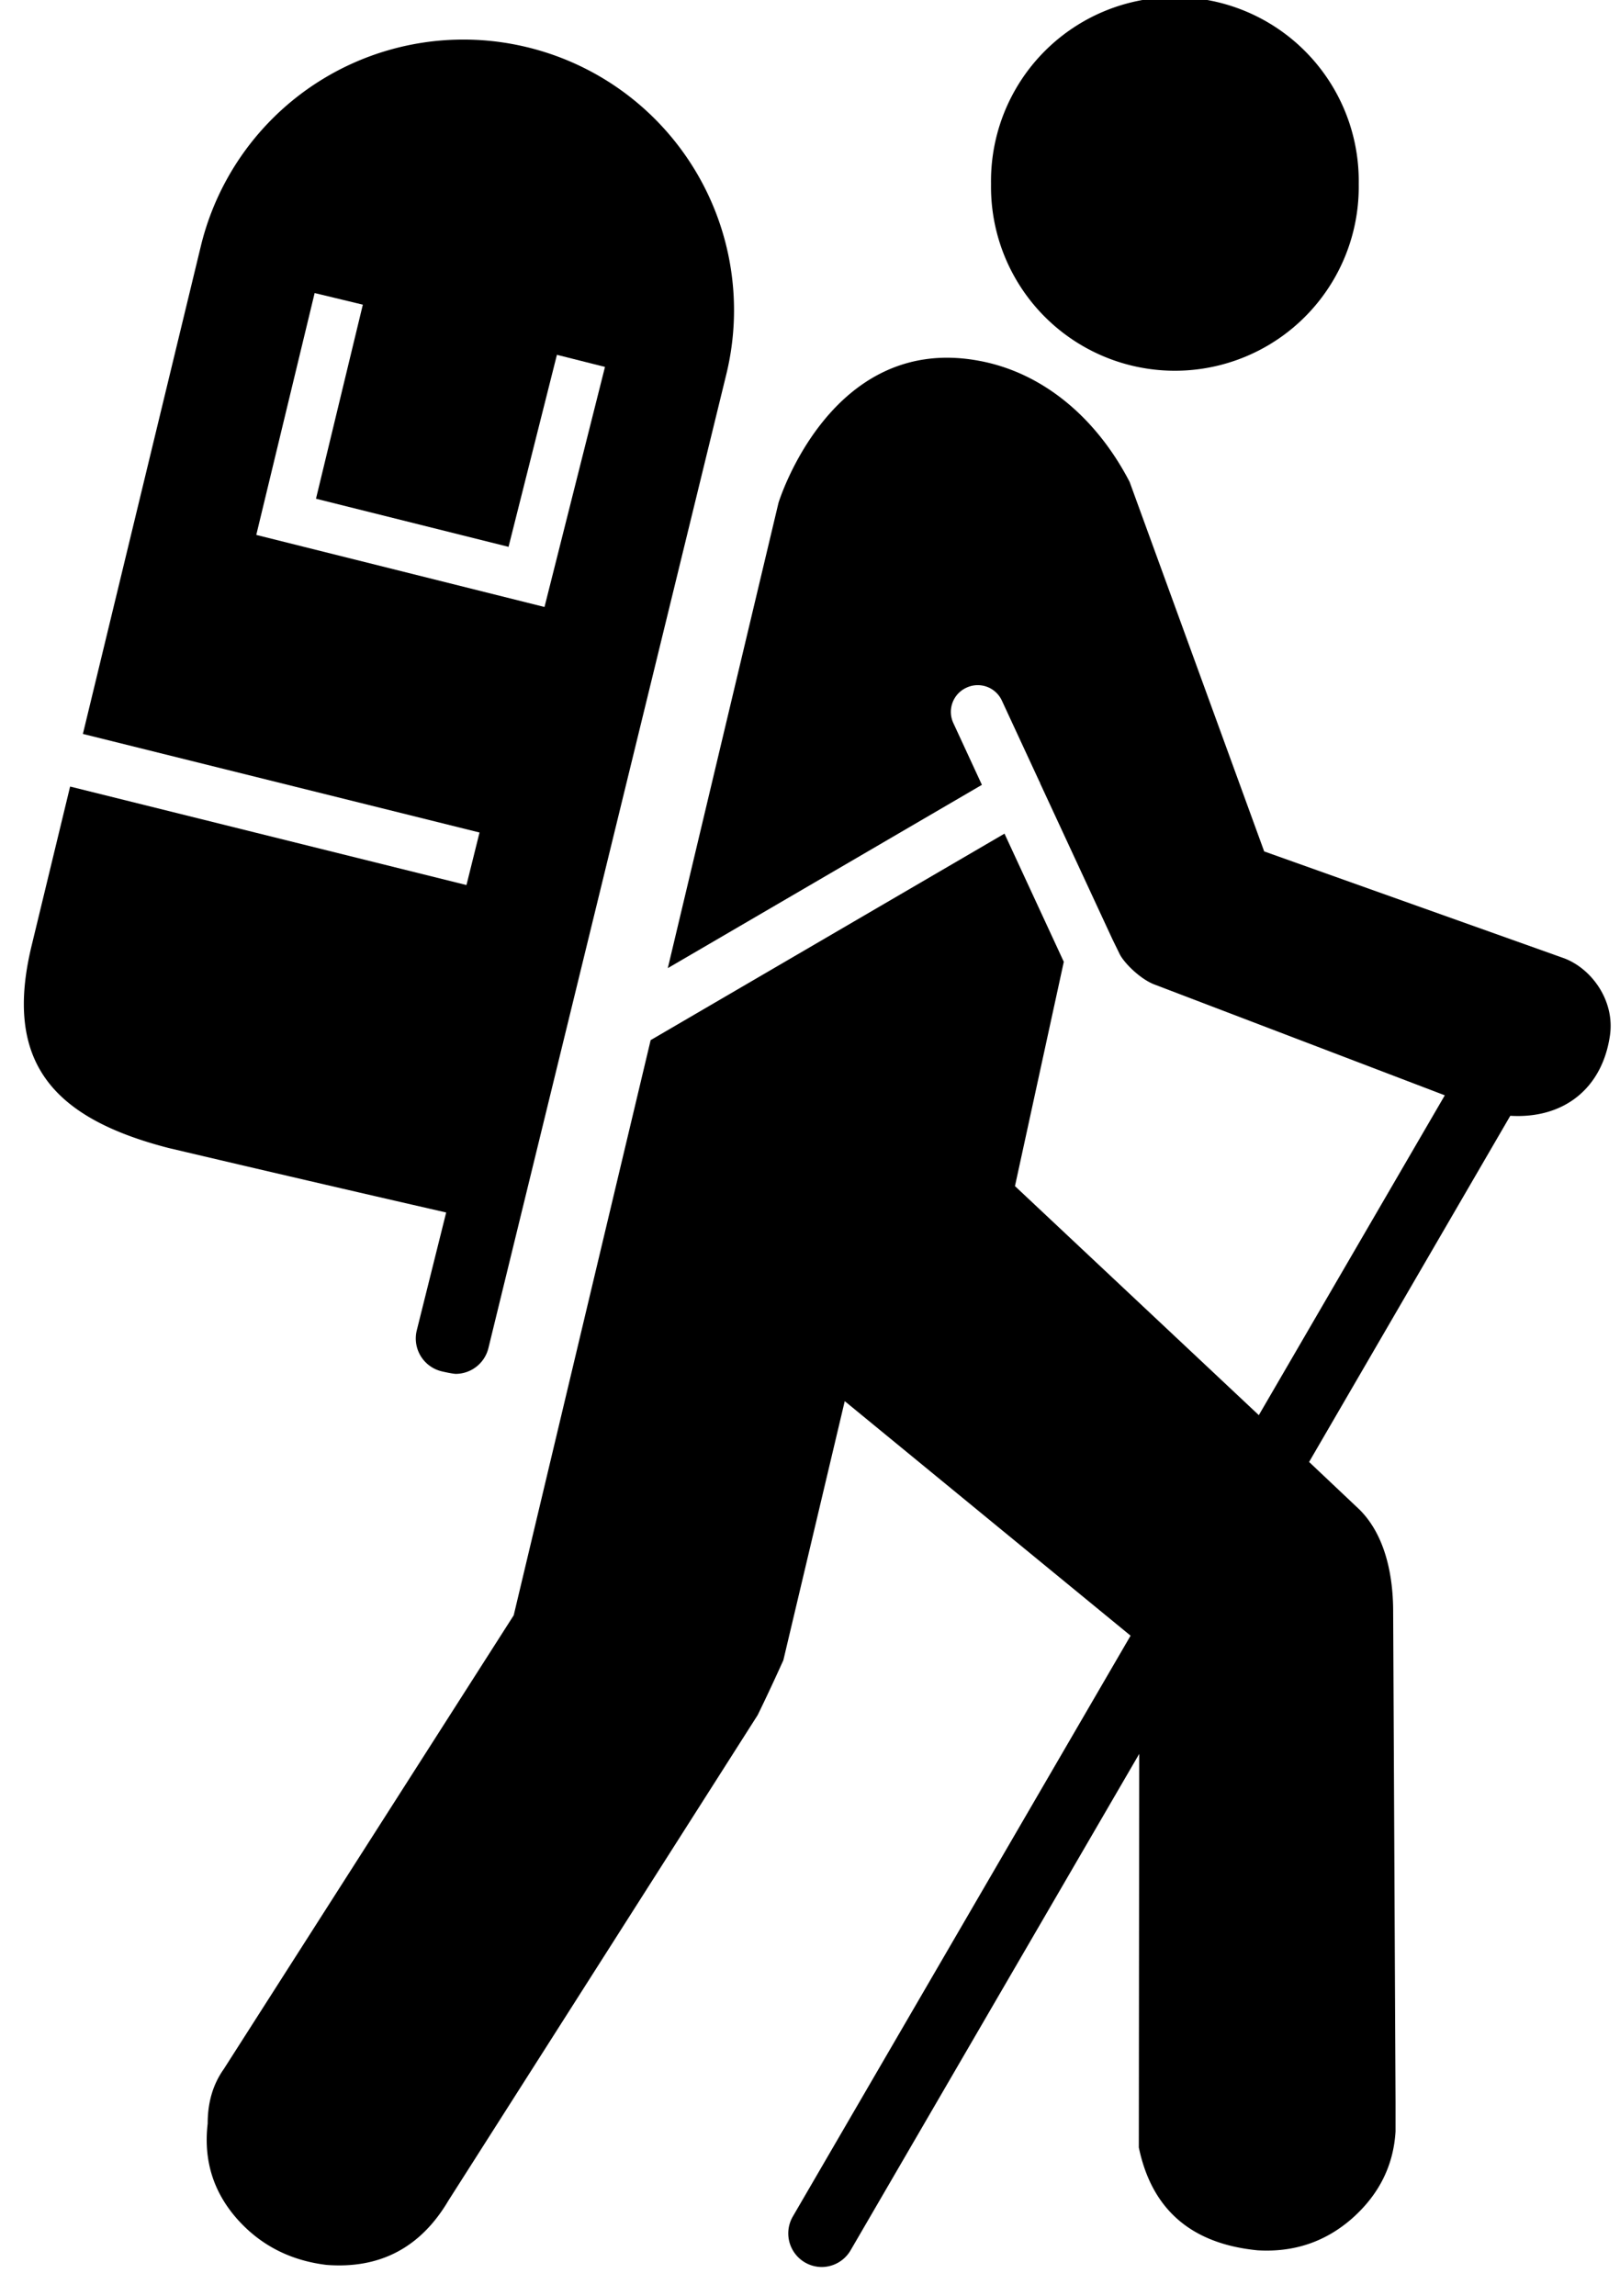 <svg xmlns="http://www.w3.org/2000/svg" viewBox="0 0 36 51">
    <g fill-rule="nonzero">
        <path d="M30.194 4.086a4.086 4.086 0 1 1-8.171 0 4.086 4.086 0 1 1 8.171 0zM34.756 21.287l-6.663-2.373-2.99-8.208c-.743-1.434-1.938-2.432-3.346-2.691-3.304-.617-4.457 3.155-4.457 3.155l-2.46 10.337 6.98-4.072-.634-1.371a.59.59 0 0 1 .29-.787.59.59 0 0 1 .789.289l.833 1.797c.001.005.005.008.007.011.007.009.007.019.01.029l1.609 3.469.161.329c.095.185.434.532.751.662l6.471 2.469-4.133 7.105-5.419-5.088 1.085-4.983-1.318-2.847-7.863 4.587-3.043 12.777-6.442 10.079c-.238.335-.359.735-.359 1.213-.094.807.121 1.507.643 2.105.521.593 1.19.936 1.997 1.034 1.189.092 2.093-.384 2.71-1.429L16.837 38.1c.141-.288.331-.688.571-1.219l1.364-5.755 6.352 5.21-7.507 12.905a.747.747 0 0 0 .641 1.12.746.746 0 0 0 .644-.371l6.414-11.028-.009 8.743c.288 1.38 1.167 2.141 2.641 2.285.808.048 1.509-.189 2.104-.713.593-.528.914-1.168.96-1.927v-.643l-.053-10.905c0-.861-.199-1.72-.747-2.266l-1.121-1.059 4.471-7.69c1.187.071 2.041-.605 2.214-1.779.115-.773-.403-1.489-1.02-1.721z"/>
        <path d="M11.716 1.049a6.004 6.004 0 0 0-7.255 4.427L1.842 16.304l8.814 2.19-.29 1.167-8.808-2.188-.854 3.529c-.628 2.582.458 3.834 3.045 4.501a928.85 928.85 0 0 0 6.166 1.432l-.653 2.617a.75.75 0 0 0 .547.91c.063.016.26.058.322.058a.751.751 0 0 0 .722-.57l5.29-21.646a6.01 6.01 0 0 0-4.427-7.255zm.384 12.435l-6.405-1.601L6.992 6.51l1.071.258-1.041 4.311 4.279 1.069 1.075-4.266 1.068.269-1.344 5.333z"/>
    </g>
</svg>
